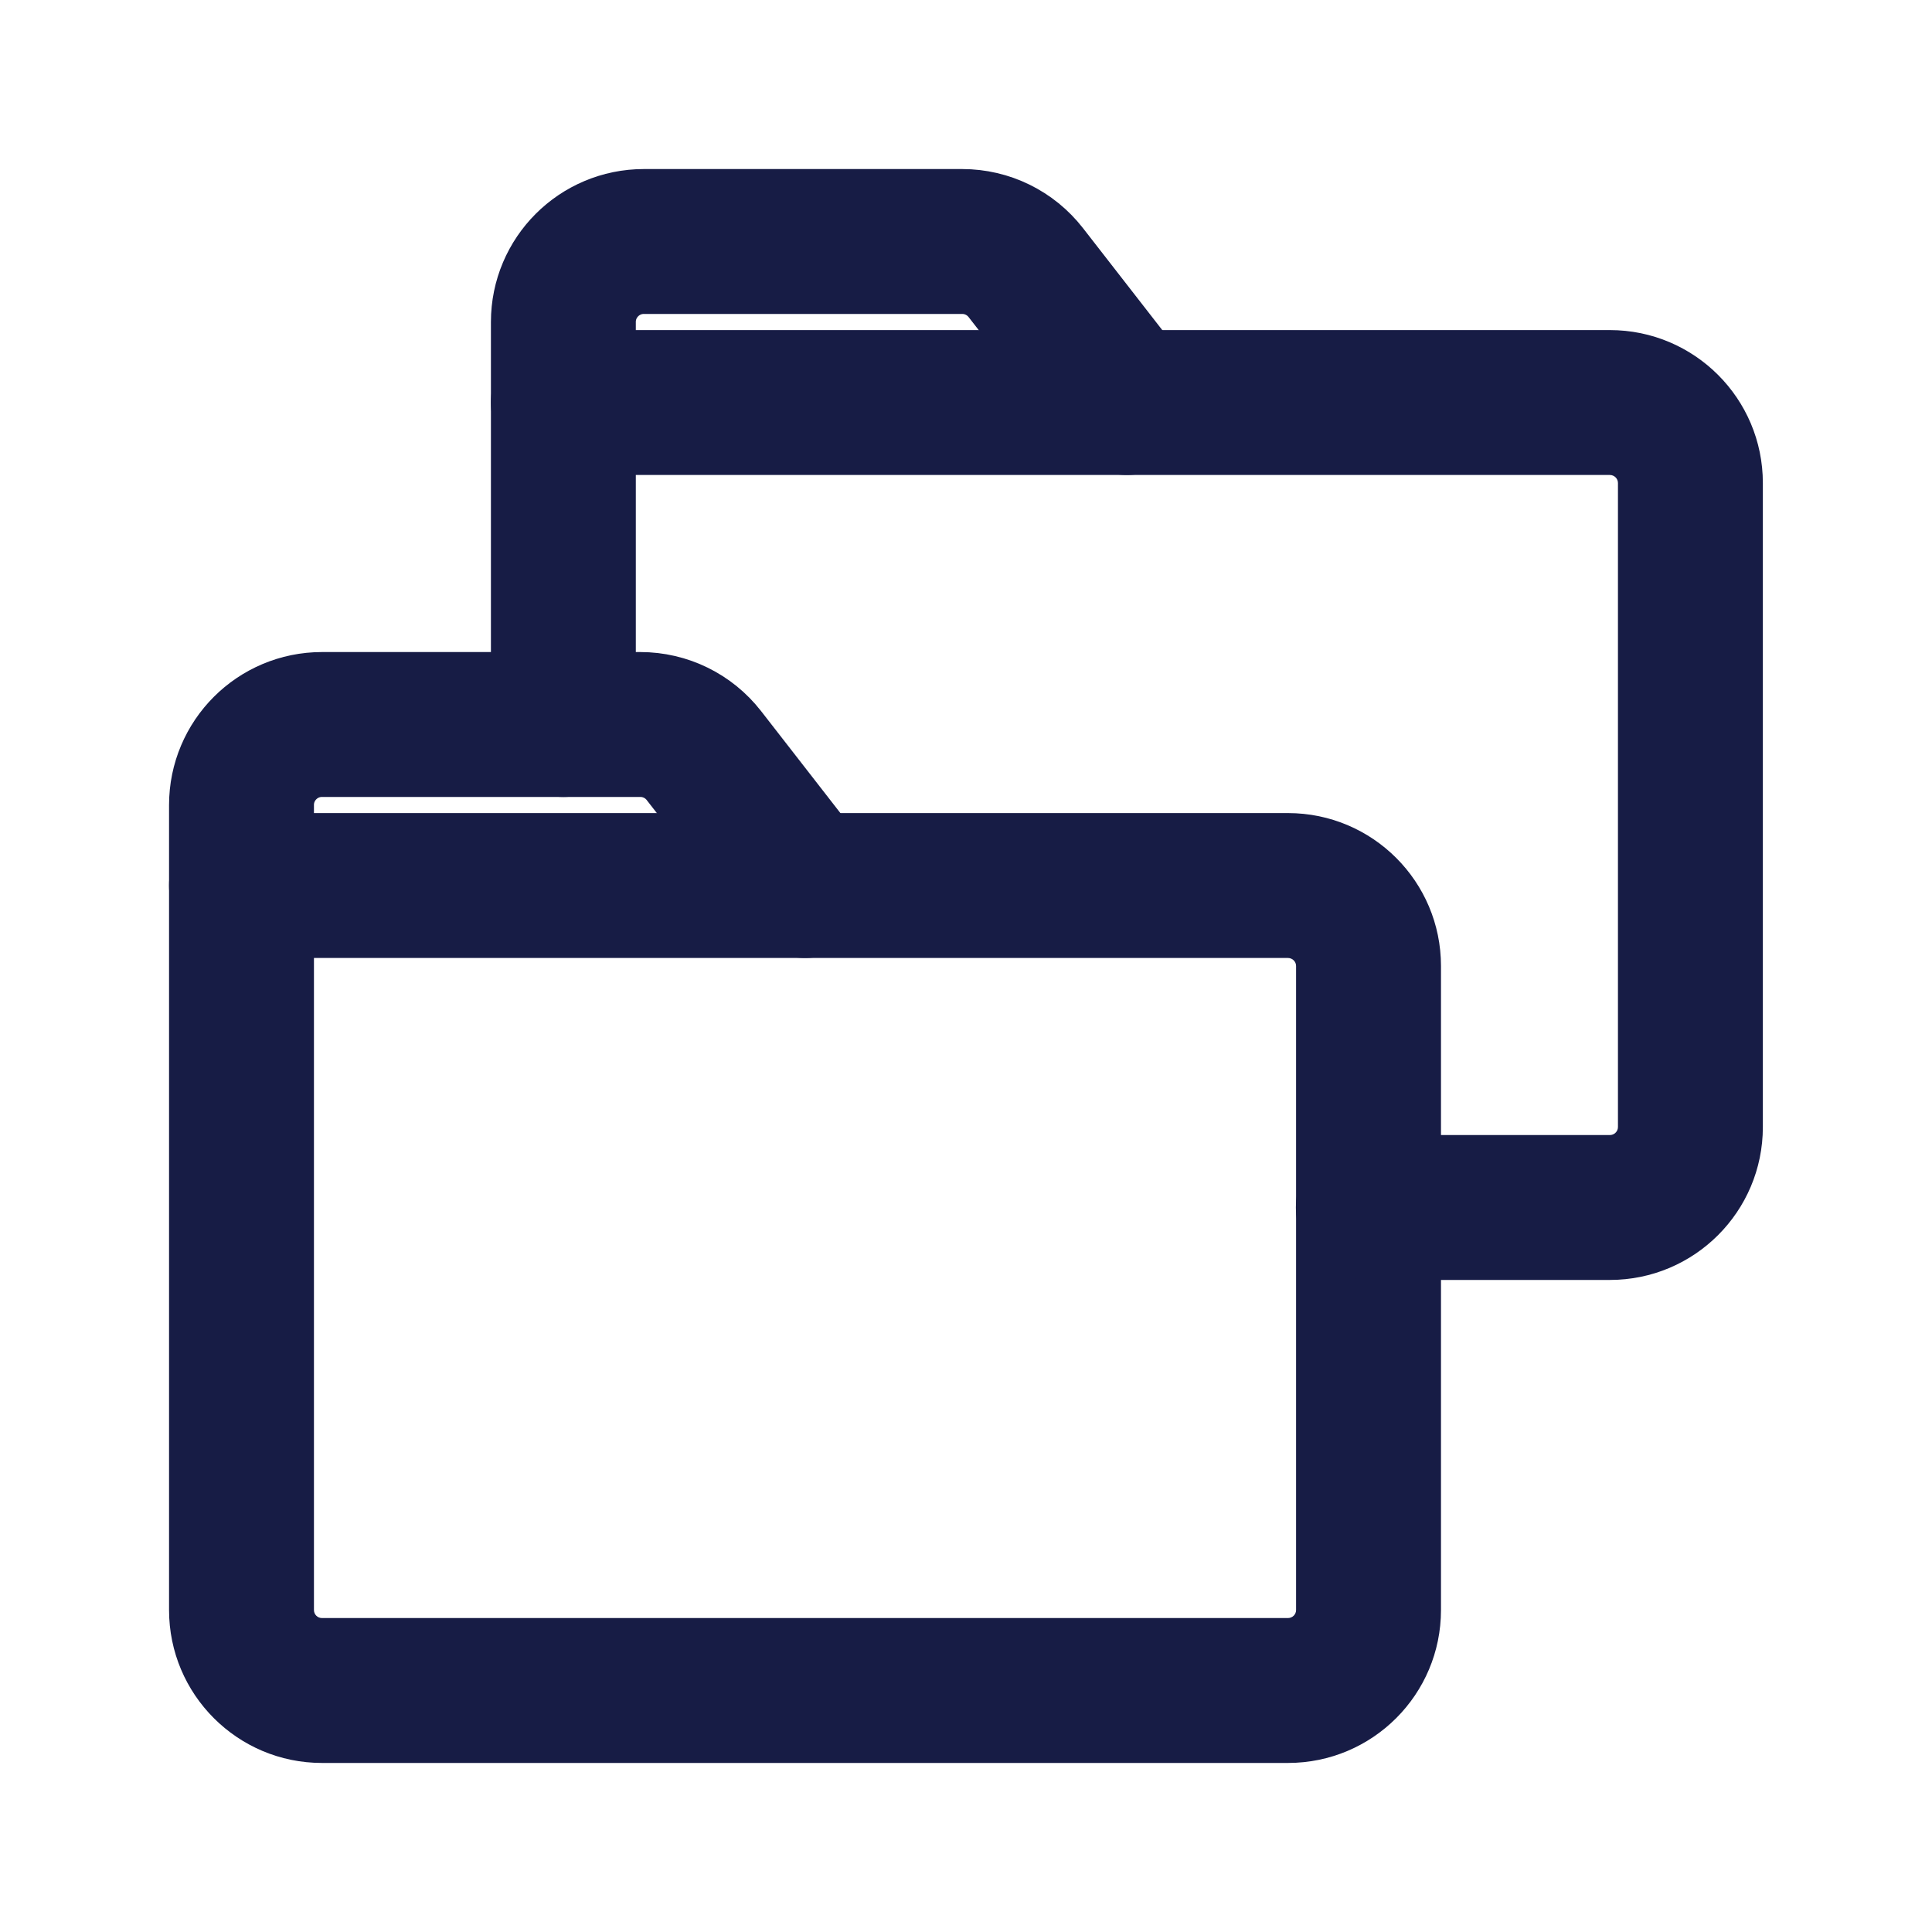 <svg width="20" height="20" viewBox="0 0 20 20" fill="none" xmlns="http://www.w3.org/2000/svg">
<path d="M13.333 17.5V16.75V17.5ZM3.333 17.5L3.333 18.25L3.333 17.5ZM2.5 16.667H3.25H2.5ZM2.5 9.167L2.5 8.417C2.086 8.417 1.75 8.753 1.75 9.167L2.5 9.167ZM13.333 9.167V8.417V9.167ZM14.167 10L14.917 10L14.167 10ZM14.167 16.667H13.417H14.167ZM13.333 16.75L3.333 16.75L3.333 18.25L13.333 18.25L13.333 16.75ZM3.25 16.667L3.25 9.167L1.75 9.167L1.75 16.667H3.25ZM2.5 9.917L13.333 9.917V8.417L2.5 8.417L2.5 9.917ZM13.333 9.917C13.379 9.917 13.417 9.954 13.417 10L14.917 10C14.917 9.126 14.208 8.417 13.333 8.417V9.917ZM3.333 16.75C3.287 16.75 3.25 16.713 3.25 16.667H1.75C1.75 17.541 2.459 18.25 3.333 18.25L3.333 16.75ZM13.333 18.25C14.208 18.25 14.917 17.541 14.917 16.667H13.417C13.417 16.713 13.379 16.75 13.333 16.75L13.333 18.25ZM13.417 10L13.417 16.667H14.917L14.917 10L13.417 10Z" fill="#171C45"/>
<path d="M5.832 4.167L5.832 3.417C5.418 3.417 5.082 3.753 5.082 4.167L5.832 4.167ZM16.665 4.167V3.417V4.167ZM17.499 5L16.749 5V5H17.499ZM17.499 11.667H18.249H17.499ZM16.665 12.5V11.75V12.5ZM14.165 11.75C13.751 11.75 13.415 12.086 13.415 12.5C13.415 12.914 13.751 13.25 14.165 13.25V11.75ZM5.082 7.5C5.082 7.914 5.418 8.25 5.832 8.25C6.246 8.25 6.582 7.914 6.582 7.5L5.082 7.5ZM5.832 4.917L16.665 4.917V3.417L5.832 3.417L5.832 4.917ZM16.665 11.75H14.165V13.25H16.665V11.75ZM6.582 7.5L6.582 4.167L5.082 4.167L5.082 7.5L6.582 7.5ZM16.665 4.917C16.711 4.917 16.749 4.954 16.749 5L18.249 5C18.249 4.126 17.54 3.417 16.665 3.417V4.917ZM16.749 11.667C16.749 11.713 16.711 11.75 16.665 11.75V13.25C17.54 13.25 18.249 12.541 18.249 11.667H16.749ZM16.749 5V11.667H18.249V5H16.749Z" fill="#171C45"/>
<path d="M8.333 9.167L7.287 7.822C7.129 7.619 6.887 7.5 6.629 7.5H3.333C2.873 7.5 2.5 7.873 2.5 8.333V9.167" stroke="#171C45" stroke-width="1.5" stroke-linecap="round" stroke-linejoin="round"/>
<path d="M11.665 4.167L10.619 2.822C10.461 2.619 10.219 2.5 9.961 2.5H6.665C6.205 2.5 5.832 2.873 5.832 3.333V4.167" stroke="#171C45" stroke-width="1.5" stroke-linecap="round" stroke-linejoin="round"/>
</svg>
